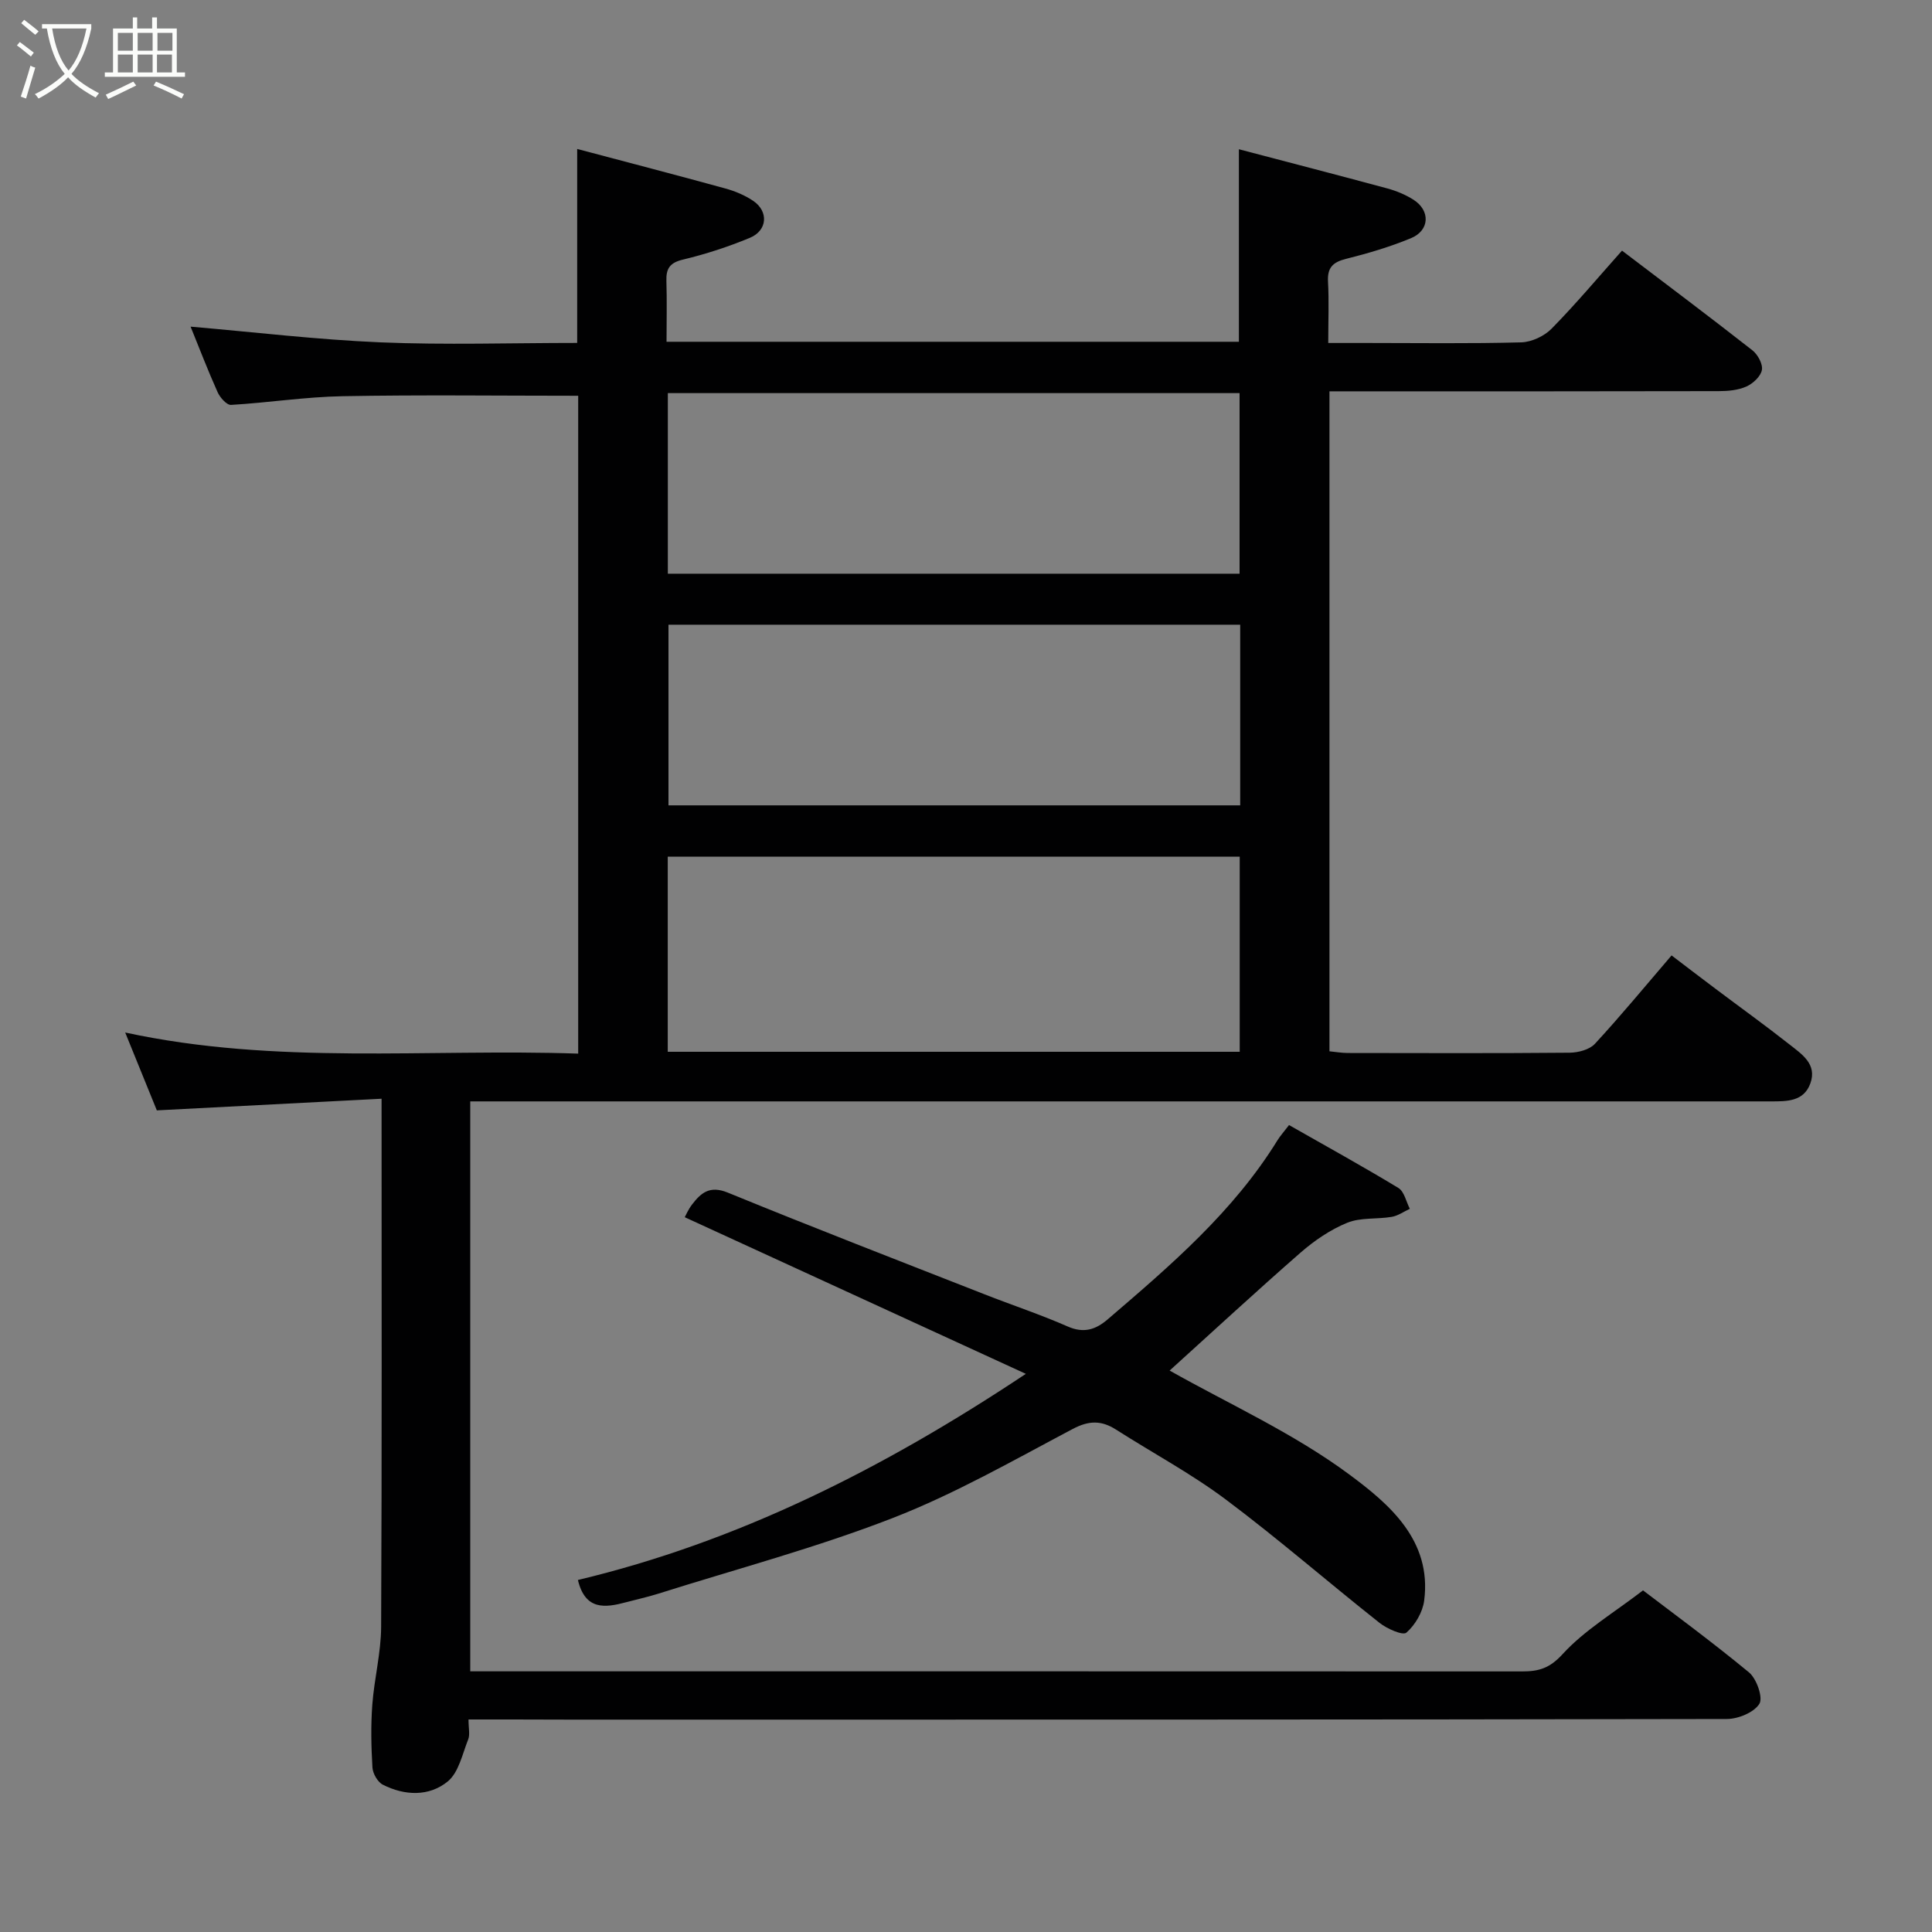 <svg enable-background="new 0 0 400 400" viewBox="0 0 400 400" xmlns="http://www.w3.org/2000/svg"><rect x="0" y="0" width="400" height="400" fill="#808080" stroke="none"/><path d="m6.4 11.7c-1-.8-1.9-1.6-2.9-2.3l.6-.7c.9.7 1.9 1.4 2.9 2.2zm-2.1 8.3c.7-2.1 1.4-4.2 2-6.4.2.1.6.3 1 .4-.7 2.3-1.3 4.4-1.9 6.4zm3-12.8c-1.1-.9-2.1-1.7-2.9-2.4l.6-.7c1 .8 2 1.5 3 2.4zm1.4-1.3v-.9h10.2v.9c-.9 4.2-2.3 7.3-4.1 9.4 1.3 1.4 3.2 2.7 5.7 4-.2.2-.4.5-.7.9-2.5-1.4-4.4-2.7-5.7-4.2-1.4 1.5-3.5 3-6.1 4.4 0 0 0 0-.1-.1-.3-.4-.5-.7-.7-.8 2.7-1.3 4.7-2.8 6.2-4.2-1.8-2.2-3-5.3-3.7-9.4zm9.2 0h-7.1c.6 3.8 1.7 6.7 3.4 8.7 1.7-2 2.9-4.8 3.7-8.7z" fill="#fbfcfa"/><path d="m31.6 3.6h.9v2.3h4.1v9.1h1.7v.9h-16.6v-.9h1.7v-9.1h4.1v-2.3h.9v2.3h3.1v-2.3zm-4 13.3.6.8c-1.9.9-3.8 1.9-5.8 2.8-.2-.3-.3-.6-.5-.9 2-.9 3.9-1.8 5.7-2.7zm-3.2-10.1v3.7h3.1v-3.7zm0 4.5v3.7h3.1v-3.7zm4.1-4.5v3.7h3.1v-3.7zm0 4.5v3.7h3.1v-3.7zm9.1 9.1c-2.1-1.1-4.1-2-5.8-2.7l.5-.8c2.2.9 4.1 1.8 5.8 2.6zm-1.9-13.6h-3.1v3.7h3.1zm-3.2 4.5v3.7h3.1v-3.7z" fill="#fbfcfa"/><g fill="#010102"><path d="m97 356c0 1.82.33 3.11-.06 4.11-1.21 3.03-1.96 6.85-4.24 8.72-3.86 3.16-8.92 2.97-13.44.67-1.07-.54-2.07-2.3-2.15-3.55-.26-4.32-.35-8.68-.03-12.99.4-5.39 1.8-10.74 1.83-16.11.17-36.07.09-72.13.09-109.37-14.75.76-30.12 1.56-46.53 2.41-1.78-4.39-4.03-9.92-6.55-16.12 31.32 6.77 62.47 3.31 93.79 4.37 0-45.87 0-91.25 0-136.2-16.39 0-32.6-.21-48.81.09-7.7.14-15.37 1.35-23.07 1.8-.89.05-2.27-1.51-2.77-2.62-2-4.45-3.75-9.02-5.6-13.58 13.17 1.13 26.22 2.7 39.31 3.25 13.44.56 26.95.12 40.73.12 0-13.32 0-26.46 0-40.16 10.25 2.72 20.46 5.37 30.63 8.17 2.02.55 4.06 1.4 5.79 2.56 3.25 2.18 2.99 6.15-.67 7.67-4.48 1.86-9.15 3.38-13.87 4.51-2.72.65-3.49 1.87-3.41 4.42.13 4.12.03 8.24.03 12.59h118.5c0-13.01 0-26 0-39.86 10.23 2.69 20.51 5.35 30.76 8.12 1.87.51 3.74 1.29 5.37 2.32 3.54 2.24 3.39 6.36-.49 7.97-4.33 1.79-8.88 3.14-13.44 4.28-2.74.68-3.91 1.81-3.75 4.72.22 3.98.05 7.97.05 12.7h7.97c10.66 0 21.33.16 31.99-.13 2.15-.06 4.77-1.29 6.29-2.84 5.05-5.14 9.69-10.68 14.57-16.15 9.12 6.93 18.13 13.69 27 20.64 1.11.87 2.19 2.86 1.96 4.08-.25 1.33-1.85 2.81-3.22 3.42-1.71.76-3.79.95-5.72.95-25 .06-49.99.04-74.99.04-1.79 0-3.57 0-5.6 0v136.64c1.22.12 2.49.34 3.75.35 15.33.02 30.66.08 45.99-.06 1.78-.02 4.1-.63 5.22-1.84 5.35-5.79 10.36-11.88 15.87-18.3 2.97 2.26 6.04 4.61 9.13 6.93 5.09 3.83 10.27 7.55 15.27 11.49 2.54 2.01 5.79 4.07 4.33 8.09-1.37 3.77-4.88 3.71-8.19 3.71-87.65-.01-175.31 0-262.96 0-1.98 0-3.96 0-6.3 0v118h5.84c70.66 0 141.31-.01 211.97.02 3.37 0 5.66-.63 8.33-3.56 4.54-4.97 10.59-8.55 16.67-13.22 5.52 4.22 13.92 10.36 21.93 16.97 1.59 1.31 2.96 5.24 2.16 6.52-1.13 1.8-4.4 3.14-6.76 3.14-79.82.16-159.64.13-239.46.13-6.82-.03-13.63-.03-21.04-.03zm159.67-138.24c0-13.7 0-27.08 0-40.39-39.7 0-79.07 0-118.42 0v40.39zm-.03-98.98c0-12.78 0-25.15 0-37.39-39.73 0-79.09 0-118.37 0v37.39zm.13 10.56c-39.75 0-79.12 0-118.37 0v37.4h118.37c0-12.51 0-24.77 0-37.4z"/><path d="m242.16 283.76c12.21 6.89 25.66 12.96 37.23 21.54 8.1 6.01 17.11 13.55 15.47 26.09-.31 2.4-1.87 5.05-3.68 6.63-.74.65-4.02-.8-5.57-2.03-10.67-8.44-20.95-17.39-31.83-25.54-7.16-5.36-15.13-9.62-22.69-14.45-3.03-1.94-5.61-1.94-8.99-.15-12.24 6.47-24.37 13.42-37.22 18.42-15.86 6.17-32.41 10.57-48.67 15.71-2.17.68-4.4 1.16-6.6 1.75-4.34 1.16-8.44 1.71-9.96-4.61 32.97-7.88 62.99-22.88 92.74-42.68-24.14-11.09-47.39-21.77-70.62-32.43.21-.38.72-1.59 1.49-2.6 1.88-2.46 3.69-4.02 7.43-2.49 17.61 7.21 35.37 14.08 53.09 21.03 5.75 2.26 11.64 4.21 17.29 6.69 3.32 1.46 5.79.64 8.25-1.47 13.01-11.15 26.03-22.28 35.17-37.09.52-.85 1.2-1.59 2.39-3.15 7.83 4.46 15.33 8.59 22.65 13.03 1.21.74 1.6 2.84 2.36 4.31-1.25.58-2.45 1.45-3.76 1.67-3.06.52-6.43.09-9.2 1.22-3.48 1.42-6.78 3.67-9.64 6.16-9.17 8.01-18.11 16.28-27.13 24.44z"/></g></svg>